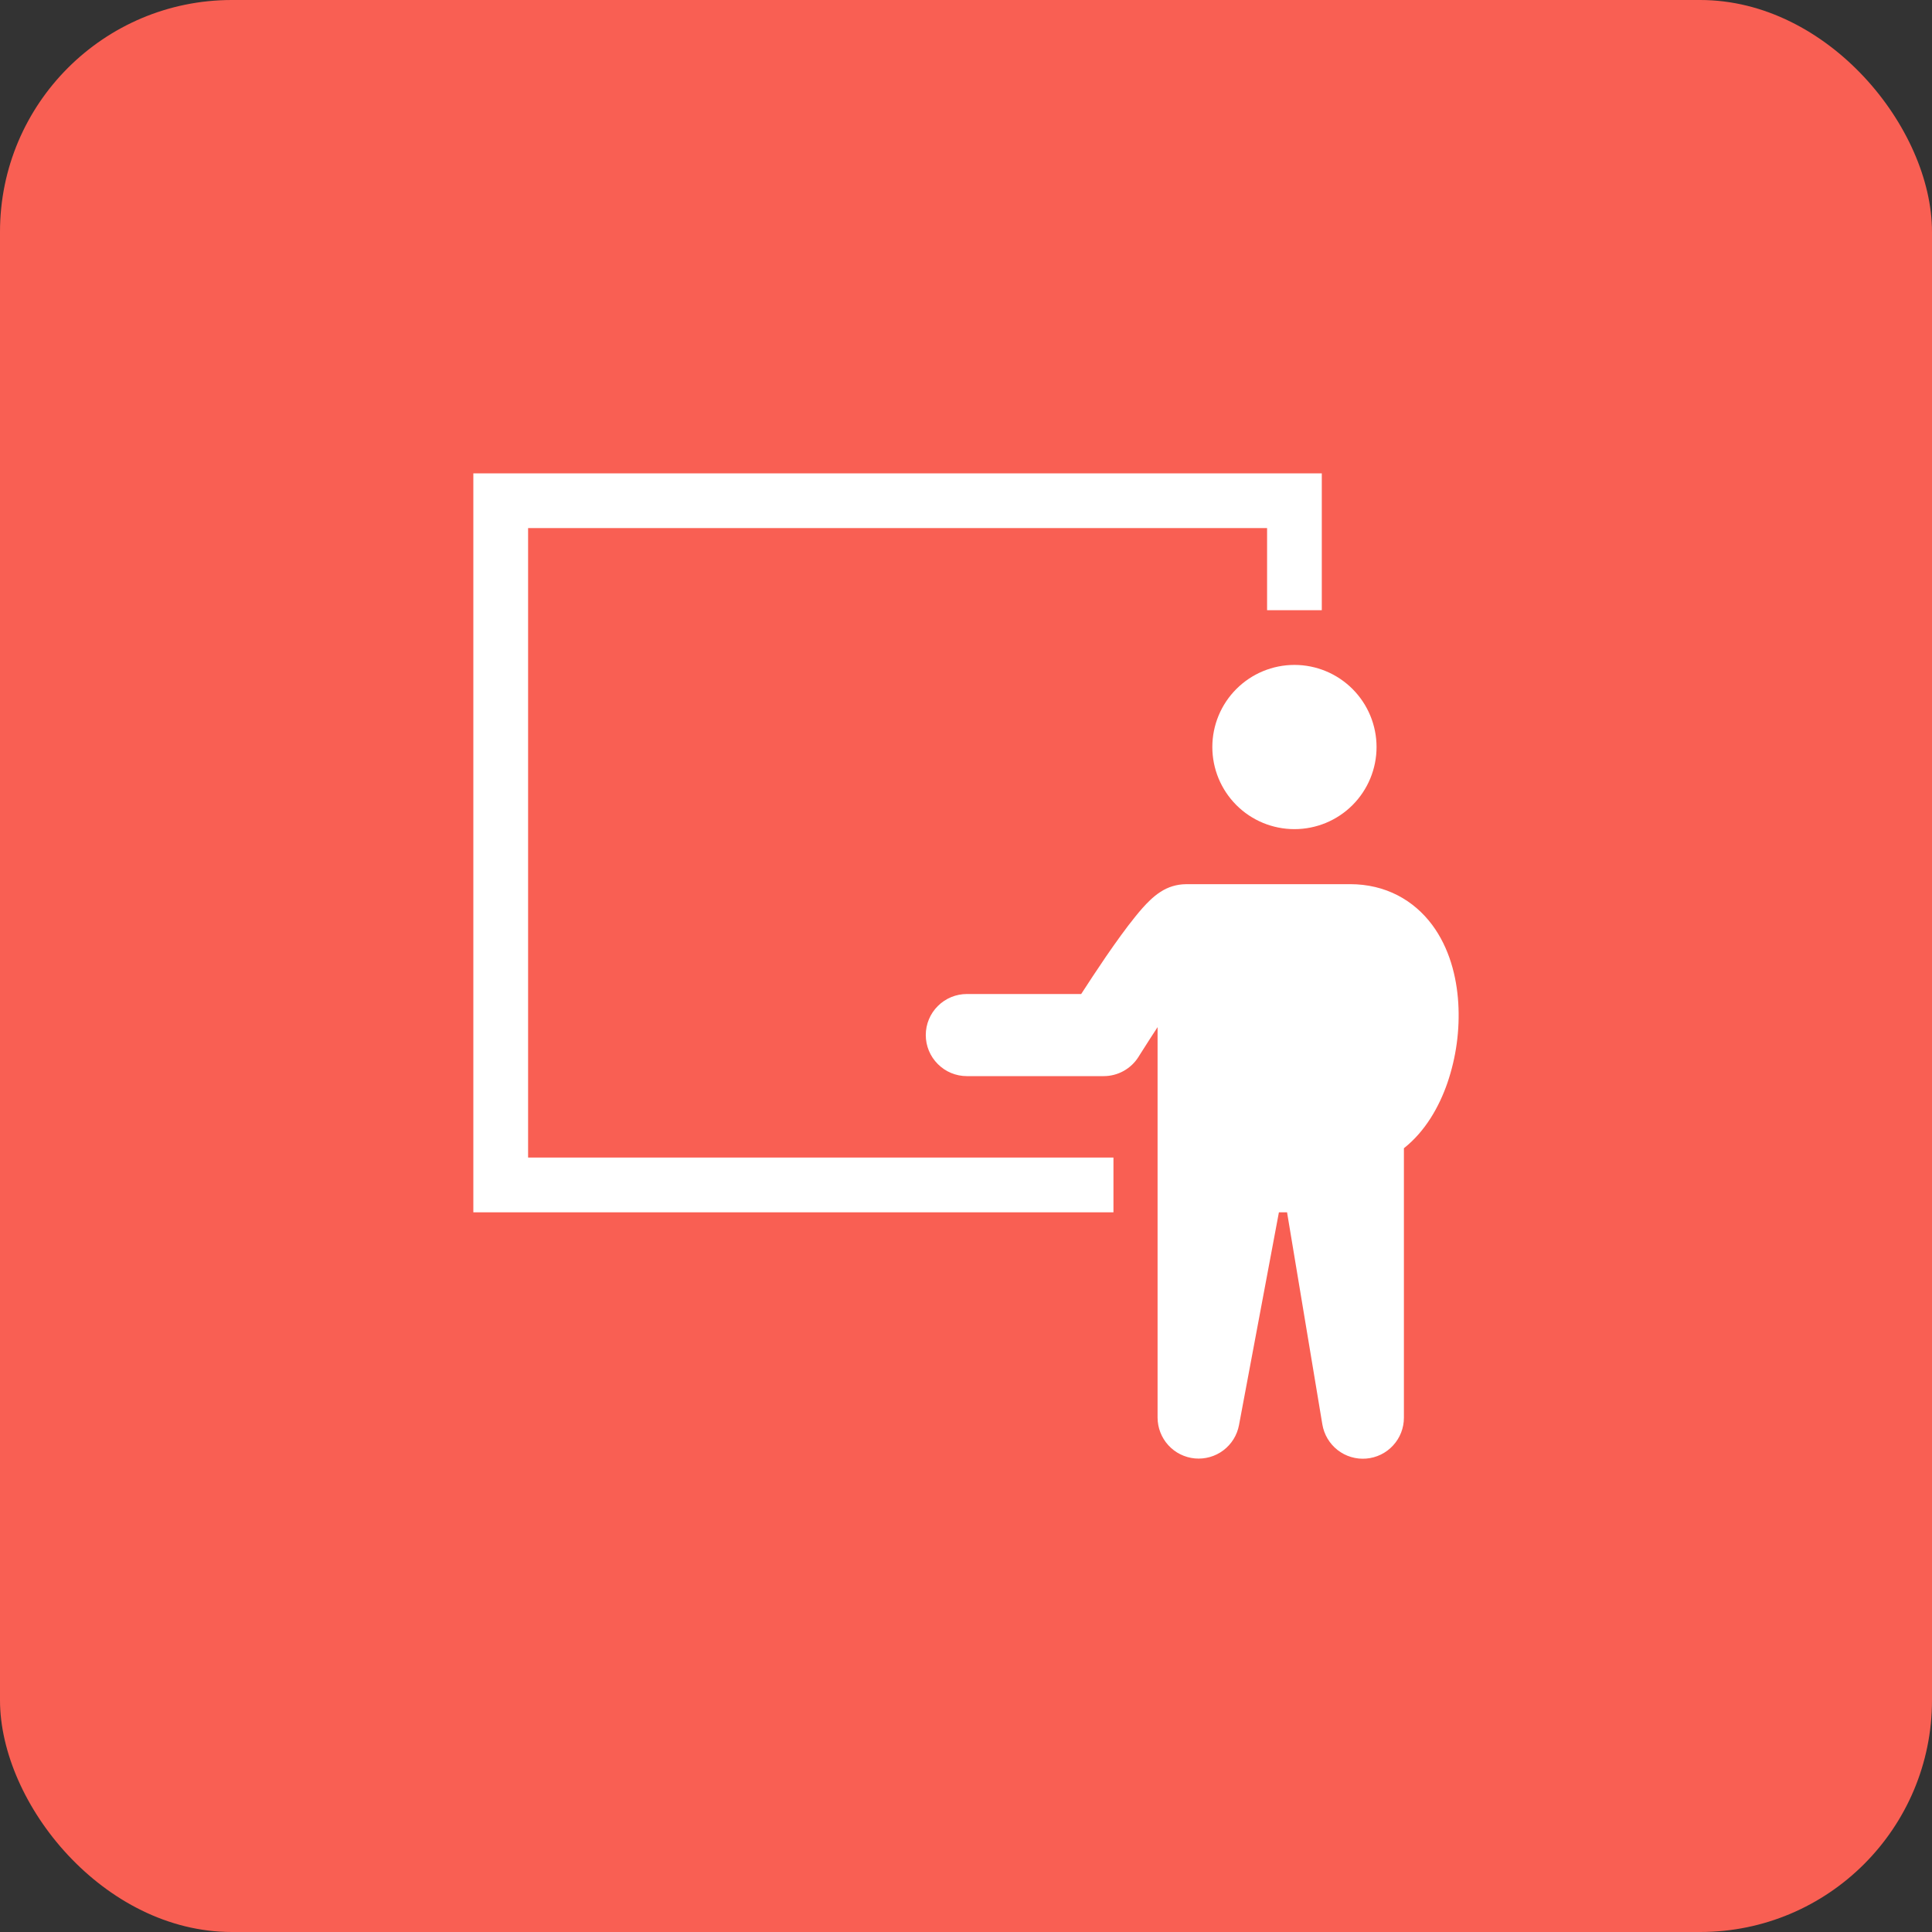 <svg width="50" height="50" viewBox="0 0 50 50" fill="none" xmlns="http://www.w3.org/2000/svg">
<rect x="0" y="0" width="50" height="50" fill="#333333" stroke="none"/>
<rect width="50" height="50" rx="6" fill="#F95F53"/>
<path fill-rule="evenodd" clip-rule="evenodd" d="M12.25 12.25H34.208V15.792H32.792V13.667H13.667V29.958H28.816V31.375H12.25V12.25ZM33.5 21.458C34.064 21.458 34.604 21.235 35.003 20.836C35.401 20.437 35.625 19.897 35.625 19.333C35.625 18.77 35.401 18.229 35.003 17.831C34.604 17.432 34.064 17.208 33.5 17.208C32.936 17.208 32.396 17.432 31.997 17.831C31.599 18.229 31.375 18.77 31.375 19.333C31.375 19.897 31.599 20.437 31.997 20.836C32.396 21.235 32.936 21.458 33.5 21.458ZM34.939 22.882C35.859 22.882 36.587 23.296 37.064 23.935C37.509 24.533 37.698 25.273 37.74 25.957C37.782 26.658 37.686 27.361 37.459 28.025C37.246 28.642 36.887 29.279 36.333 29.716V36.688C36.334 36.955 36.234 37.212 36.053 37.408C35.873 37.605 35.625 37.726 35.359 37.748C35.093 37.77 34.828 37.692 34.617 37.527C34.407 37.363 34.266 37.126 34.222 36.862L33.309 31.375H33.098L32.065 36.883C32.016 37.143 31.872 37.375 31.66 37.535C31.449 37.694 31.186 37.768 30.923 37.744C30.659 37.719 30.414 37.598 30.236 37.402C30.058 37.207 29.959 36.952 29.958 36.688V26.582C29.817 26.797 29.677 27.015 29.539 27.233L29.484 27.32L29.47 27.343L29.466 27.349C29.371 27.502 29.238 27.628 29.08 27.716C28.922 27.804 28.744 27.85 28.564 27.85H25.022C24.74 27.85 24.47 27.738 24.271 27.538C24.071 27.339 23.959 27.069 23.959 26.787C23.959 26.505 24.071 26.235 24.271 26.036C24.47 25.837 24.74 25.725 25.022 25.725H27.981C28.153 25.458 28.38 25.113 28.617 24.765C28.865 24.404 29.139 24.02 29.383 23.72C29.501 23.573 29.633 23.42 29.766 23.295C29.831 23.233 29.922 23.153 30.033 23.082C30.228 22.954 30.455 22.885 30.689 22.883H34.939V22.882Z" fill="white"/>
</svg>
